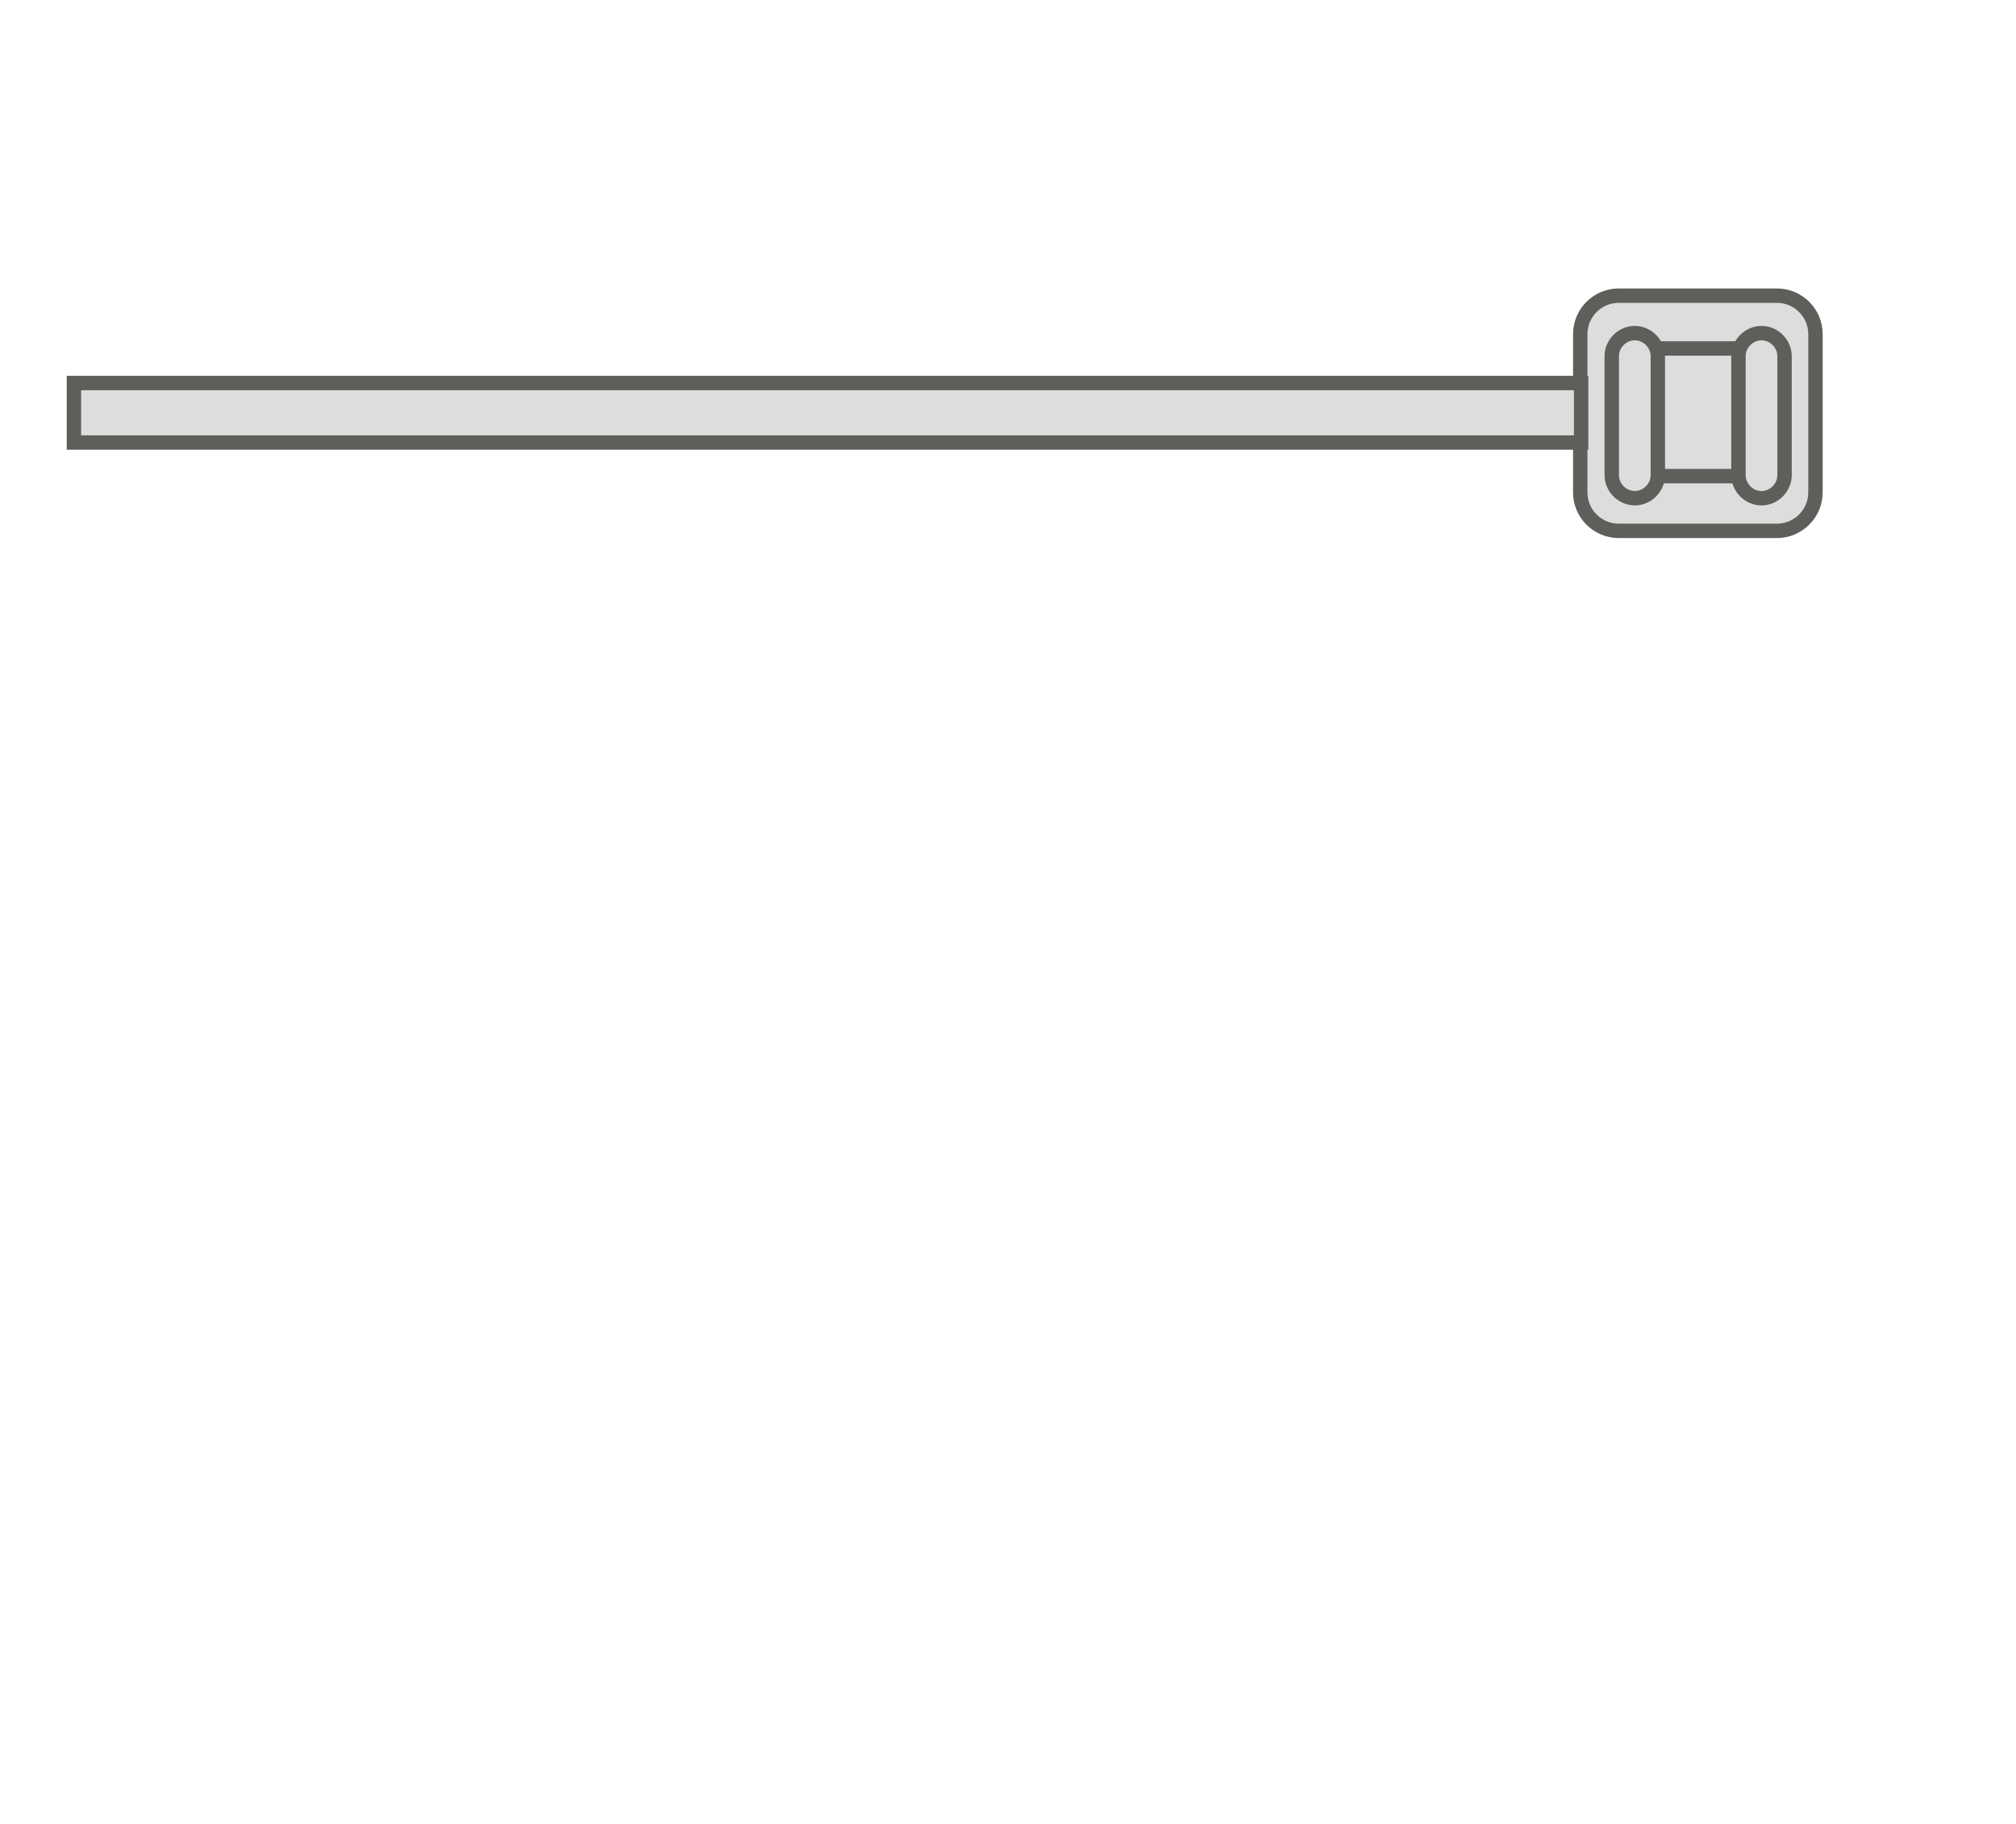 <svg width="21" height="19" viewBox="0 0 21 19" fill="none" xmlns="http://www.w3.org/2000/svg">
<path d="M16.861 3.08H18.511C18.731 3.08 18.911 3.26 18.911 3.48V5.13C18.911 5.35 18.731 5.53 18.511 5.53H16.861C16.641 5.53 16.461 5.35 16.461 5.13V3.48C16.461 3.26 16.641 3.08 16.861 3.08Z" fill="#DDDDDD" stroke="#5E5E5A" stroke-width="0.15" stroke-miterlimit="10" stroke-linecap="round"/>
<path d="M18.13 3.63H17.239C17.118 3.63 17.02 3.728 17.02 3.85V4.74C17.02 4.861 17.118 4.96 17.239 4.96H18.13C18.251 4.96 18.349 4.861 18.349 4.74V3.85C18.349 3.728 18.251 3.63 18.13 3.63Z" fill="#DDDDDD" stroke="#5E5E5A" stroke-width="0.15" stroke-miterlimit="10" stroke-linecap="round"/>
<path d="M17.269 4.95C17.269 5.08 17.159 5.19 17.029 5.19C16.899 5.19 16.789 5.08 16.789 4.95V3.71C16.789 3.58 16.899 3.47 17.029 3.47C17.159 3.47 17.269 3.58 17.269 3.71V4.95Z" fill="#DDDDDD" stroke="#5E5E5A" stroke-width="0.15" stroke-miterlimit="10" stroke-linecap="round"/>
<path d="M18.589 4.95C18.589 5.08 18.479 5.19 18.349 5.19C18.219 5.19 18.109 5.08 18.109 4.95V3.71C18.109 3.58 18.219 3.47 18.349 3.47C18.479 3.47 18.589 3.58 18.589 3.71V4.95Z" fill="#DDDDDD" stroke="#5E5E5A" stroke-width="0.15" stroke-miterlimit="10" stroke-linecap="round"/>
<path d="M16.47 3.99H0.77V4.61H16.47V3.99Z" fill="#DDDDDD" stroke="#5E5E5A" stroke-width="0.15" stroke-miterlimit="10" stroke-linecap="round"/>
</svg>
